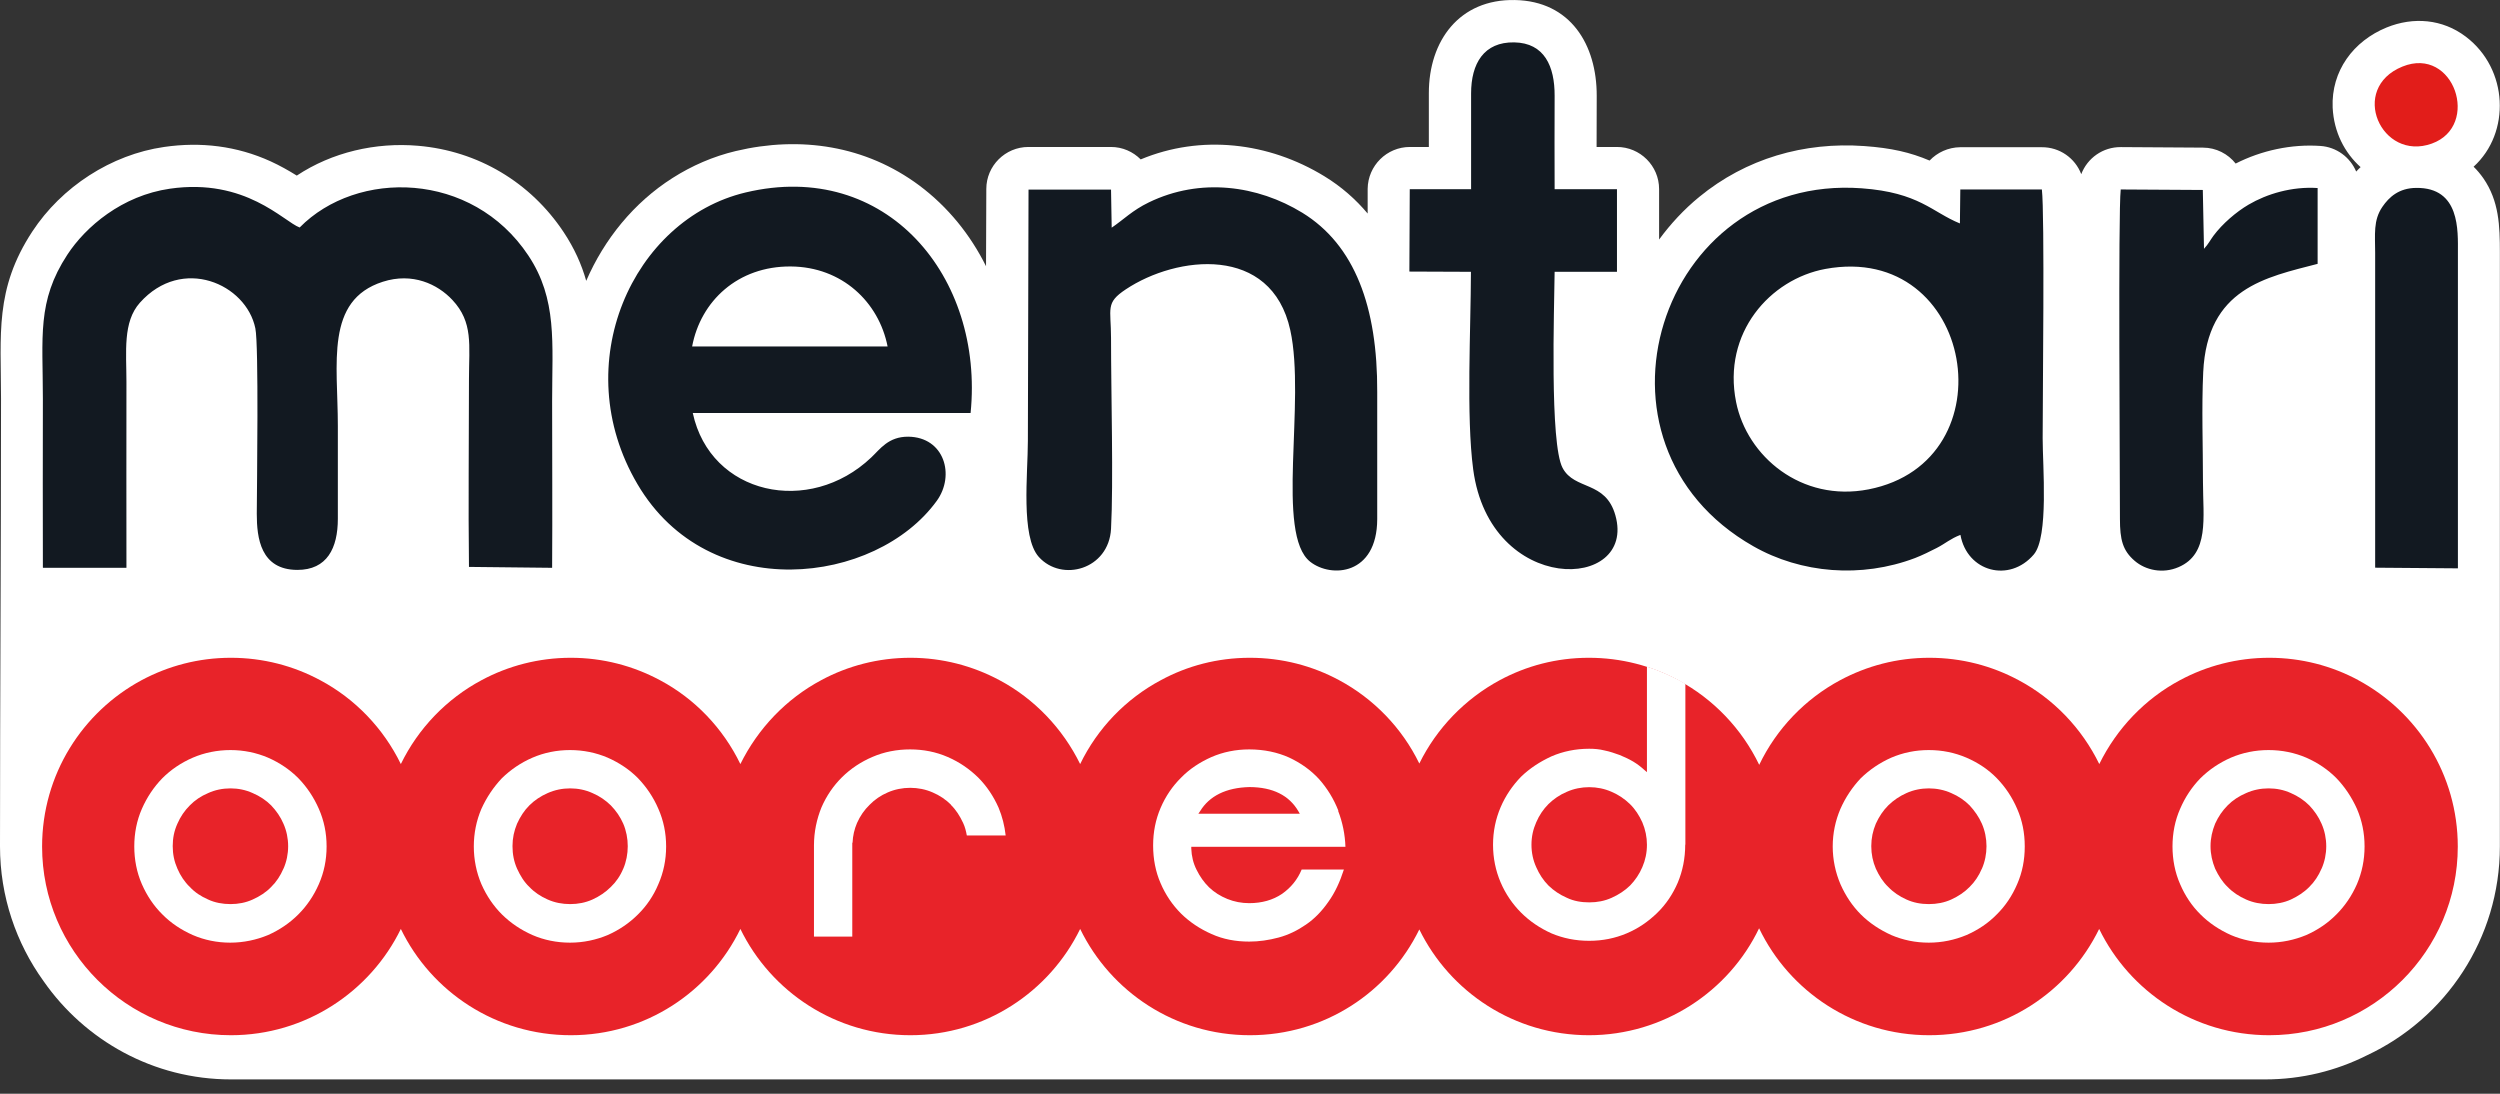 <svg width="80" height="35" viewBox="0 0 80 35" fill="none" xmlns="http://www.w3.org/2000/svg">
<rect x="0" y="0" width="80" height="35" fill="#333333" stroke="none"/>
<g clip-path="url(#clip0_1801_9903)">
<path fill-rule="evenodd" clip-rule="evenodd" d="M75.544 5.352C75.026 4.891 74.683 4.226 74.645 3.444C74.595 2.272 75.306 1.314 76.373 0.879C77.226 0.532 78.159 0.607 78.904 1.172C80.272 2.205 80.347 4.251 79.155 5.335C79.268 5.444 79.372 5.569 79.469 5.707C79.971 6.435 79.996 7.23 79.996 8.075C79.996 14.443 79.996 20.752 79.996 27.086C79.996 30.044 78.255 32.596 75.741 33.771C74.758 34.265 73.653 34.541 72.486 34.541H7.388C4.912 34.541 2.715 33.294 1.393 31.395C0.519 30.182 0 28.692 0 27.081C0 22.316 0.033 17.534 0.033 12.761C0.033 10.702 -0.176 9.255 1.033 7.41C1.971 5.979 3.56 4.946 5.25 4.703C6.426 4.532 7.577 4.67 8.66 5.163C8.953 5.297 9.229 5.452 9.497 5.619C10.627 4.87 12.02 4.548 13.379 4.665C15.291 4.829 16.973 5.828 18.036 7.427C18.383 7.95 18.613 8.468 18.759 8.987C19.337 7.653 20.282 6.485 21.517 5.699C22.14 5.301 22.826 5.004 23.546 4.833C25.608 4.343 27.7 4.657 29.415 5.933C30.344 6.628 31.055 7.519 31.553 8.519L31.562 6.046C31.562 5.306 32.168 4.703 32.909 4.703H35.549C35.921 4.703 36.256 4.854 36.502 5.101C38.431 4.297 40.594 4.548 42.38 5.64C42.929 5.975 43.385 6.381 43.765 6.833V6.042C43.774 5.301 44.376 4.703 45.117 4.703H45.723C45.723 4.13 45.723 3.553 45.723 2.979C45.723 1.306 46.698 -0.033 48.476 0.001C50.254 0.034 51.099 1.427 51.095 3.067C51.095 3.611 51.091 4.159 51.091 4.703H51.743C52.484 4.703 53.091 5.306 53.091 6.05V7.665C53.459 7.163 53.886 6.703 54.371 6.305C55.873 5.071 57.73 4.536 59.659 4.674C60.529 4.737 61.127 4.875 61.747 5.138C61.993 4.879 62.341 4.716 62.726 4.711H65.336C65.909 4.707 66.403 5.059 66.6 5.573C66.796 5.059 67.29 4.703 67.867 4.707L70.495 4.724C70.917 4.724 71.298 4.925 71.541 5.234C72.369 4.812 73.327 4.607 74.248 4.67C74.77 4.703 75.206 5.034 75.398 5.49C75.444 5.439 75.49 5.393 75.54 5.347L75.544 5.352Z" fill="white"/>
<path fill-rule="evenodd" clip-rule="evenodd" d="M75.465 21.764C74.616 21.308 73.645 21.049 72.616 21.049C71.587 21.049 70.612 21.308 69.763 21.764C68.641 22.362 67.738 23.308 67.177 24.45C66.621 23.308 65.713 22.358 64.592 21.764C63.742 21.308 62.772 21.049 61.738 21.049C60.705 21.049 59.743 21.308 58.889 21.764C57.764 22.366 56.848 23.32 56.295 24.475C55.739 23.32 54.827 22.366 53.702 21.764C52.852 21.308 51.882 21.049 50.844 21.049C49.806 21.049 48.844 21.308 47.995 21.764C46.886 22.362 45.978 23.295 45.418 24.433C44.866 23.295 43.958 22.358 42.849 21.764C42 21.308 41.033 21.049 39.996 21.049C38.958 21.049 37.992 21.308 37.151 21.764C36.026 22.362 35.118 23.308 34.565 24.45C34.005 23.308 33.097 22.358 31.98 21.764C31.127 21.308 30.156 21.049 29.131 21.049C28.106 21.049 27.127 21.308 26.282 21.764C25.16 22.362 24.257 23.308 23.692 24.45C23.14 23.308 22.236 22.358 21.115 21.764C20.262 21.308 19.295 21.049 18.266 21.049C17.237 21.049 16.262 21.308 15.413 21.764C14.291 22.362 13.383 23.308 12.827 24.45C12.271 23.308 11.363 22.358 10.242 21.764C9.392 21.308 8.422 21.049 7.388 21.049C6.355 21.049 5.389 21.308 4.535 21.764C2.636 22.785 1.347 24.785 1.347 27.09C1.347 30.424 4.058 33.127 7.388 33.127C9.777 33.127 11.848 31.734 12.827 29.726C13.802 31.738 15.869 33.127 18.266 33.127C20.663 33.127 22.717 31.734 23.692 29.726C24.671 31.738 26.742 33.127 29.131 33.127C31.52 33.127 33.586 31.734 34.565 29.726C35.544 31.738 37.603 33.127 39.996 33.127C42.389 33.127 44.439 31.746 45.418 29.742C46.401 31.75 48.464 33.127 50.844 33.127C53.225 33.127 55.321 31.73 56.291 29.705C57.262 31.73 59.333 33.127 61.734 33.127C64.135 33.127 66.194 31.734 67.173 29.726C68.152 31.738 70.219 33.127 72.612 33.127C75.942 33.127 78.649 30.428 78.649 27.09C78.649 24.785 77.356 22.781 75.461 21.764H75.465Z" fill="#E82329"/>
<path fill-rule="evenodd" clip-rule="evenodd" d="M9.07 27.797C8.974 28.023 8.84 28.224 8.677 28.383C8.518 28.55 8.317 28.68 8.087 28.784C7.865 28.885 7.627 28.931 7.376 28.931C7.125 28.931 6.874 28.885 6.66 28.784C6.43 28.684 6.234 28.554 6.075 28.383C5.907 28.224 5.773 28.019 5.677 27.797C5.577 27.571 5.527 27.337 5.527 27.077C5.527 26.818 5.573 26.588 5.677 26.358C5.773 26.136 5.907 25.939 6.075 25.772C6.234 25.609 6.43 25.475 6.66 25.379C6.878 25.278 7.125 25.228 7.376 25.228C7.627 25.228 7.865 25.278 8.087 25.379C8.313 25.475 8.514 25.609 8.677 25.772C8.84 25.944 8.978 26.14 9.07 26.358C9.271 26.809 9.271 27.349 9.07 27.801V27.797ZM9.547 24.902C9.271 24.626 8.949 24.408 8.577 24.245C8.204 24.086 7.798 24.002 7.376 24.002C6.953 24.002 6.539 24.086 6.171 24.245C5.794 24.408 5.468 24.63 5.196 24.902C4.92 25.186 4.702 25.513 4.539 25.885C4.376 26.257 4.297 26.663 4.297 27.086C4.297 27.508 4.376 27.918 4.539 28.291C4.702 28.663 4.92 28.989 5.196 29.261C5.468 29.537 5.794 29.755 6.171 29.922C6.539 30.081 6.945 30.165 7.367 30.165C7.79 30.165 8.204 30.077 8.577 29.922C8.945 29.759 9.271 29.537 9.547 29.261C9.819 28.989 10.041 28.663 10.204 28.291C10.367 27.918 10.451 27.521 10.451 27.086C10.451 26.651 10.367 26.257 10.204 25.885C10.041 25.513 9.823 25.186 9.547 24.902Z" fill="white"/>
<path fill-rule="evenodd" clip-rule="evenodd" d="M19.944 27.797C19.852 28.023 19.713 28.224 19.546 28.383C19.379 28.55 19.186 28.68 18.96 28.784C18.734 28.885 18.496 28.931 18.245 28.931C17.994 28.931 17.751 28.885 17.525 28.784C17.299 28.684 17.103 28.554 16.94 28.383C16.772 28.224 16.647 28.019 16.546 27.797C16.446 27.571 16.4 27.337 16.4 27.077C16.4 26.818 16.45 26.588 16.546 26.358C16.647 26.136 16.772 25.939 16.94 25.772C17.103 25.609 17.304 25.475 17.525 25.379C17.751 25.278 17.994 25.228 18.245 25.228C18.496 25.228 18.739 25.278 18.96 25.379C19.186 25.475 19.379 25.609 19.546 25.772C19.713 25.944 19.847 26.136 19.944 26.358C20.136 26.809 20.136 27.349 19.944 27.801V27.797ZM20.416 24.902C20.144 24.626 19.814 24.408 19.446 24.245C19.073 24.086 18.668 24.002 18.241 24.002C17.814 24.002 17.408 24.086 17.04 24.245C16.663 24.408 16.341 24.63 16.061 24.902C15.793 25.186 15.572 25.513 15.404 25.885C15.245 26.257 15.162 26.663 15.162 27.086C15.162 27.508 15.245 27.918 15.404 28.291C15.567 28.663 15.789 28.989 16.061 29.261C16.341 29.537 16.663 29.755 17.04 29.922C17.408 30.081 17.814 30.165 18.241 30.165C18.668 30.165 19.073 30.077 19.446 29.922C19.814 29.759 20.14 29.537 20.416 29.261C20.692 28.989 20.914 28.663 21.069 28.291C21.232 27.918 21.316 27.517 21.316 27.086C21.316 26.655 21.232 26.257 21.069 25.885C20.91 25.513 20.688 25.186 20.416 24.902Z" fill="white"/>
<path fill-rule="evenodd" clip-rule="evenodd" d="M63.42 27.797C63.324 28.023 63.19 28.224 63.027 28.383C62.864 28.55 62.667 28.68 62.441 28.784C62.219 28.885 61.977 28.931 61.722 28.931C61.466 28.931 61.228 28.885 61.006 28.784C60.784 28.684 60.588 28.554 60.425 28.383C60.257 28.224 60.128 28.019 60.027 27.797C59.931 27.571 59.881 27.337 59.881 27.077C59.881 26.818 59.931 26.588 60.027 26.358C60.128 26.136 60.257 25.939 60.425 25.772C60.592 25.609 60.789 25.475 61.006 25.379C61.228 25.278 61.475 25.228 61.722 25.228C61.968 25.228 62.219 25.278 62.441 25.379C62.667 25.475 62.864 25.609 63.027 25.772C63.186 25.944 63.324 26.14 63.42 26.358C63.617 26.809 63.617 27.349 63.42 27.801V27.797ZM63.897 24.902C63.629 24.626 63.303 24.408 62.926 24.245C62.554 24.086 62.153 24.002 61.722 24.002C61.291 24.002 60.893 24.086 60.521 24.245C60.153 24.408 59.826 24.63 59.546 24.902C59.278 25.186 59.057 25.513 58.893 25.885C58.734 26.257 58.647 26.663 58.647 27.086C58.647 27.508 58.734 27.918 58.893 28.291C59.057 28.663 59.274 28.989 59.546 29.261C59.822 29.537 60.153 29.755 60.521 29.922C60.893 30.081 61.295 30.165 61.722 30.165C62.148 30.165 62.554 30.077 62.926 29.922C63.299 29.759 63.629 29.537 63.897 29.261C64.173 28.989 64.391 28.663 64.55 28.291C64.713 27.918 64.792 27.521 64.792 27.086C64.792 26.651 64.713 26.257 64.55 25.885C64.391 25.513 64.173 25.186 63.897 24.902Z" fill="white"/>
<path fill-rule="evenodd" clip-rule="evenodd" d="M74.289 27.797C74.193 28.023 74.059 28.224 73.896 28.383C73.733 28.55 73.532 28.68 73.31 28.784C73.089 28.885 72.842 28.931 72.595 28.931C72.348 28.931 72.101 28.885 71.875 28.784C71.649 28.684 71.449 28.554 71.285 28.383C71.118 28.224 70.988 28.019 70.884 27.797C70.792 27.571 70.737 27.337 70.737 27.077C70.737 26.818 70.792 26.588 70.884 26.358C70.984 26.136 71.118 25.939 71.285 25.772C71.444 25.609 71.649 25.475 71.875 25.379C72.101 25.278 72.34 25.228 72.595 25.228C72.85 25.228 73.089 25.278 73.31 25.379C73.532 25.475 73.733 25.609 73.896 25.772C74.059 25.944 74.193 26.136 74.289 26.358C74.49 26.809 74.49 27.349 74.289 27.801V27.797ZM74.766 24.902C74.494 24.626 74.168 24.408 73.8 24.245C73.427 24.086 73.022 24.002 72.595 24.002C72.168 24.002 71.762 24.086 71.39 24.245C71.018 24.408 70.691 24.63 70.415 24.902C70.139 25.186 69.922 25.513 69.763 25.885C69.599 26.257 69.52 26.663 69.52 27.086C69.52 27.508 69.599 27.918 69.763 28.291C69.922 28.663 70.139 28.989 70.415 29.261C70.691 29.537 71.018 29.755 71.39 29.922C71.762 30.081 72.168 30.165 72.595 30.165C73.022 30.165 73.423 30.077 73.8 29.922C74.168 29.759 74.494 29.537 74.766 29.261C75.038 28.989 75.26 28.663 75.423 28.291C75.582 27.918 75.666 27.521 75.666 27.086C75.666 26.651 75.582 26.257 75.423 25.885C75.256 25.513 75.038 25.186 74.766 24.902Z" fill="white"/>
<path fill-rule="evenodd" clip-rule="evenodd" d="M30.424 25.751C30.591 25.914 30.716 26.111 30.821 26.337C30.88 26.462 30.913 26.596 30.938 26.734H32.181C32.147 26.425 32.072 26.128 31.955 25.847C31.792 25.479 31.574 25.153 31.298 24.877C31.022 24.609 30.704 24.387 30.327 24.224C29.955 24.061 29.549 23.981 29.122 23.981C28.696 23.981 28.29 24.061 27.922 24.22C27.549 24.379 27.223 24.596 26.947 24.868C26.667 25.144 26.445 25.471 26.286 25.839C26.135 26.211 26.047 26.621 26.047 27.052V29.972H27.273V26.968H27.282C27.29 26.747 27.34 26.533 27.424 26.337C27.524 26.111 27.658 25.918 27.83 25.751C27.989 25.588 28.189 25.45 28.407 25.358C28.855 25.161 29.399 25.161 29.846 25.358C30.064 25.45 30.269 25.588 30.432 25.751H30.424Z" fill="white"/>
<path fill-rule="evenodd" clip-rule="evenodd" d="M38.347 26.04L38.402 25.96C38.699 25.471 39.234 25.203 39.987 25.186C40.728 25.19 41.251 25.45 41.548 25.96L41.594 26.04H38.347ZM42.828 25.944C42.682 25.567 42.472 25.228 42.213 24.935C41.95 24.647 41.627 24.416 41.251 24.241C40.879 24.073 40.448 23.981 39.975 23.981C39.544 23.981 39.138 24.065 38.77 24.224C38.402 24.387 38.067 24.605 37.795 24.885C37.519 25.157 37.297 25.483 37.138 25.856C36.979 26.228 36.9 26.625 36.9 27.056C36.9 27.487 36.979 27.897 37.138 28.261C37.297 28.634 37.519 28.96 37.795 29.236C38.067 29.504 38.398 29.726 38.77 29.889C39.138 30.056 39.544 30.131 39.975 30.131C40.285 30.131 40.602 30.085 40.912 30.002C41.23 29.918 41.523 29.772 41.791 29.587C42.062 29.403 42.301 29.157 42.51 28.855C42.715 28.571 42.878 28.219 43.004 27.826H41.653C41.519 28.148 41.309 28.404 41.025 28.604C40.732 28.801 40.381 28.901 39.975 28.901C39.728 28.901 39.494 28.855 39.276 28.767C39.05 28.675 38.858 28.554 38.691 28.395C38.532 28.24 38.398 28.052 38.293 27.839C38.184 27.625 38.13 27.399 38.121 27.153V27.098H43.054C43.041 26.705 42.962 26.312 42.82 25.948L42.828 25.944Z" fill="white"/>
<path fill-rule="evenodd" clip-rule="evenodd" d="M52.702 27.031C52.702 27.287 52.651 27.525 52.555 27.747C52.459 27.973 52.325 28.169 52.162 28.337C51.995 28.5 51.798 28.629 51.572 28.73C51.35 28.83 51.112 28.876 50.857 28.876C50.601 28.876 50.359 28.834 50.141 28.73C49.911 28.629 49.719 28.5 49.551 28.337C49.384 28.169 49.254 27.968 49.158 27.747C49.058 27.525 49.007 27.287 49.007 27.031C49.007 26.776 49.058 26.542 49.158 26.316C49.254 26.09 49.388 25.893 49.551 25.73C49.719 25.567 49.911 25.433 50.141 25.337C50.585 25.14 51.124 25.14 51.568 25.337C51.794 25.433 51.99 25.567 52.158 25.73C52.325 25.893 52.455 26.094 52.555 26.316C52.651 26.542 52.702 26.784 52.702 27.031ZM53.932 27.031V21.881C53.542 21.651 53.128 21.471 52.702 21.329V24.709L52.605 24.626C52.513 24.542 52.396 24.45 52.262 24.37C52.128 24.291 51.986 24.224 51.831 24.161C51.677 24.107 51.518 24.048 51.346 24.015C51.183 23.973 51.02 23.96 50.852 23.96C50.422 23.96 50.016 24.044 49.648 24.203C49.275 24.375 48.949 24.588 48.673 24.856C48.405 25.132 48.179 25.458 48.02 25.831C47.861 26.203 47.777 26.605 47.777 27.031C47.777 27.458 47.861 27.864 48.02 28.236C48.179 28.608 48.405 28.935 48.673 29.203C48.949 29.479 49.275 29.7 49.648 29.868C50.016 30.023 50.417 30.106 50.852 30.106C51.288 30.106 51.685 30.023 52.053 29.868C52.43 29.709 52.748 29.487 53.032 29.211C53.312 28.939 53.53 28.613 53.689 28.244C53.844 27.872 53.927 27.466 53.927 27.027L53.932 27.031Z" fill="white"/>
<path fill-rule="evenodd" clip-rule="evenodd" d="M1.381 18.17H4.046C4.041 16.191 4.046 14.204 4.046 12.221C4.046 11.255 3.924 10.305 4.477 9.686C5.828 8.175 7.878 9.083 8.171 10.506C8.284 11.046 8.221 15.518 8.217 16.442C8.217 17.216 8.338 18.229 9.509 18.237C10.467 18.241 10.811 17.538 10.811 16.601C10.811 15.61 10.811 14.618 10.811 13.627C10.811 11.627 10.396 9.61 12.25 9.016C13.2 8.711 14.003 9.092 14.476 9.598C15.149 10.318 15.007 11.033 15.007 12.137C15.007 14.133 14.982 16.145 15.007 18.141L17.668 18.17C17.68 16.392 17.668 14.614 17.668 12.84C17.668 10.974 17.839 9.577 16.906 8.175C15.103 5.464 11.421 5.418 9.589 7.28C9.074 7.088 7.857 5.69 5.439 6.038C3.903 6.259 2.74 7.255 2.155 8.15C1.176 9.644 1.372 10.782 1.372 12.761C1.372 14.56 1.364 16.363 1.372 18.162L1.381 18.17ZM58.412 8.606C63.186 7.728 64.357 14.769 59.793 15.66C57.642 16.078 55.902 14.602 55.555 12.865C55.111 10.652 56.643 8.933 58.412 8.606ZM62.734 17.116C62.947 18.296 64.299 18.66 65.081 17.744C65.562 17.179 65.365 14.92 65.365 14.024C65.365 12.698 65.433 6.866 65.34 6.063H62.73L62.717 7.15C61.826 6.791 61.42 6.159 59.567 6.025C53.095 5.557 50.33 14.196 56.107 17.48C57.634 18.35 59.563 18.509 61.282 17.857C61.521 17.764 61.763 17.643 61.977 17.534C62.266 17.384 62.408 17.241 62.734 17.116ZM22.148 11.087C22.42 9.636 23.608 8.514 25.307 8.527C26.943 8.539 28.123 9.665 28.403 11.087H22.148ZM22.169 13.217H31.059C31.495 8.862 28.369 5.084 23.859 6.159C20.257 7.017 18.132 11.644 20.399 15.493C22.684 19.379 28.03 18.714 29.976 16.028C30.57 15.208 30.219 13.987 29.064 13.974C28.428 13.97 28.164 14.371 27.88 14.639C25.897 16.522 22.734 15.84 22.169 13.217ZM35.574 7.284L35.553 6.067H32.913L32.892 14.104C32.892 15.158 32.658 17.174 33.243 17.823C33.98 18.639 35.482 18.221 35.553 16.924C35.632 15.438 35.553 12.56 35.553 10.82C35.553 9.862 35.364 9.698 36.026 9.259C37.653 8.175 40.686 7.816 41.289 10.564C41.791 12.853 40.807 17.099 41.929 17.978C42.602 18.505 44.066 18.404 44.071 16.614C44.071 15.258 44.071 13.899 44.071 12.543C44.083 9.82 43.351 7.837 41.673 6.807C40.243 5.933 38.414 5.674 36.762 6.477C36.235 6.732 35.963 7.021 35.569 7.289L35.574 7.284ZM47.075 6.063C47.075 5.042 47.075 4.017 47.075 2.992C47.075 2.03 47.485 1.339 48.455 1.356C49.422 1.373 49.752 2.122 49.748 3.067C49.748 4.063 49.74 5.063 49.748 6.054H51.743V8.698H49.748C49.735 9.912 49.589 14.192 50.003 14.974C50.388 15.698 51.38 15.371 51.693 16.493C52.375 18.923 47.681 19.074 47.142 15.02C46.916 13.321 47.066 10.518 47.07 8.698L45.1 8.69L45.112 6.054H47.07L47.075 6.063ZM70.528 7.97L70.49 6.079L67.863 6.063C67.779 6.787 67.838 15.129 67.838 16.606C67.838 17.271 67.926 17.618 68.311 17.948C68.658 18.246 69.206 18.367 69.712 18.149C70.708 17.723 70.495 16.56 70.495 15.43C70.495 14.3 70.449 13.041 70.503 11.907C70.629 9.221 72.511 8.874 74.164 8.443V6.017C73.34 5.962 72.54 6.205 71.955 6.548C71.557 6.782 71.118 7.159 70.834 7.54C70.725 7.686 70.675 7.803 70.524 7.966L70.528 7.97ZM76.005 18.166L78.653 18.187V8.083C78.653 7.385 78.728 5.996 77.318 6.013C76.762 6.017 76.448 6.31 76.239 6.615C75.938 7.05 76.005 7.506 76.005 8.088V18.174V18.166Z" fill="#121921"/>
<path fill-rule="evenodd" clip-rule="evenodd" d="M76.879 2.13C75.155 2.829 76.197 5.18 77.82 4.594C79.385 4.029 78.531 1.461 76.879 2.13Z" fill="#E21D1A"/>
</g>
<defs>
<clipPath id="clip0_1801_9903">
<rect width="79.996" height="34.541" fill="white"/>
</clipPath>
</defs>
</svg>
